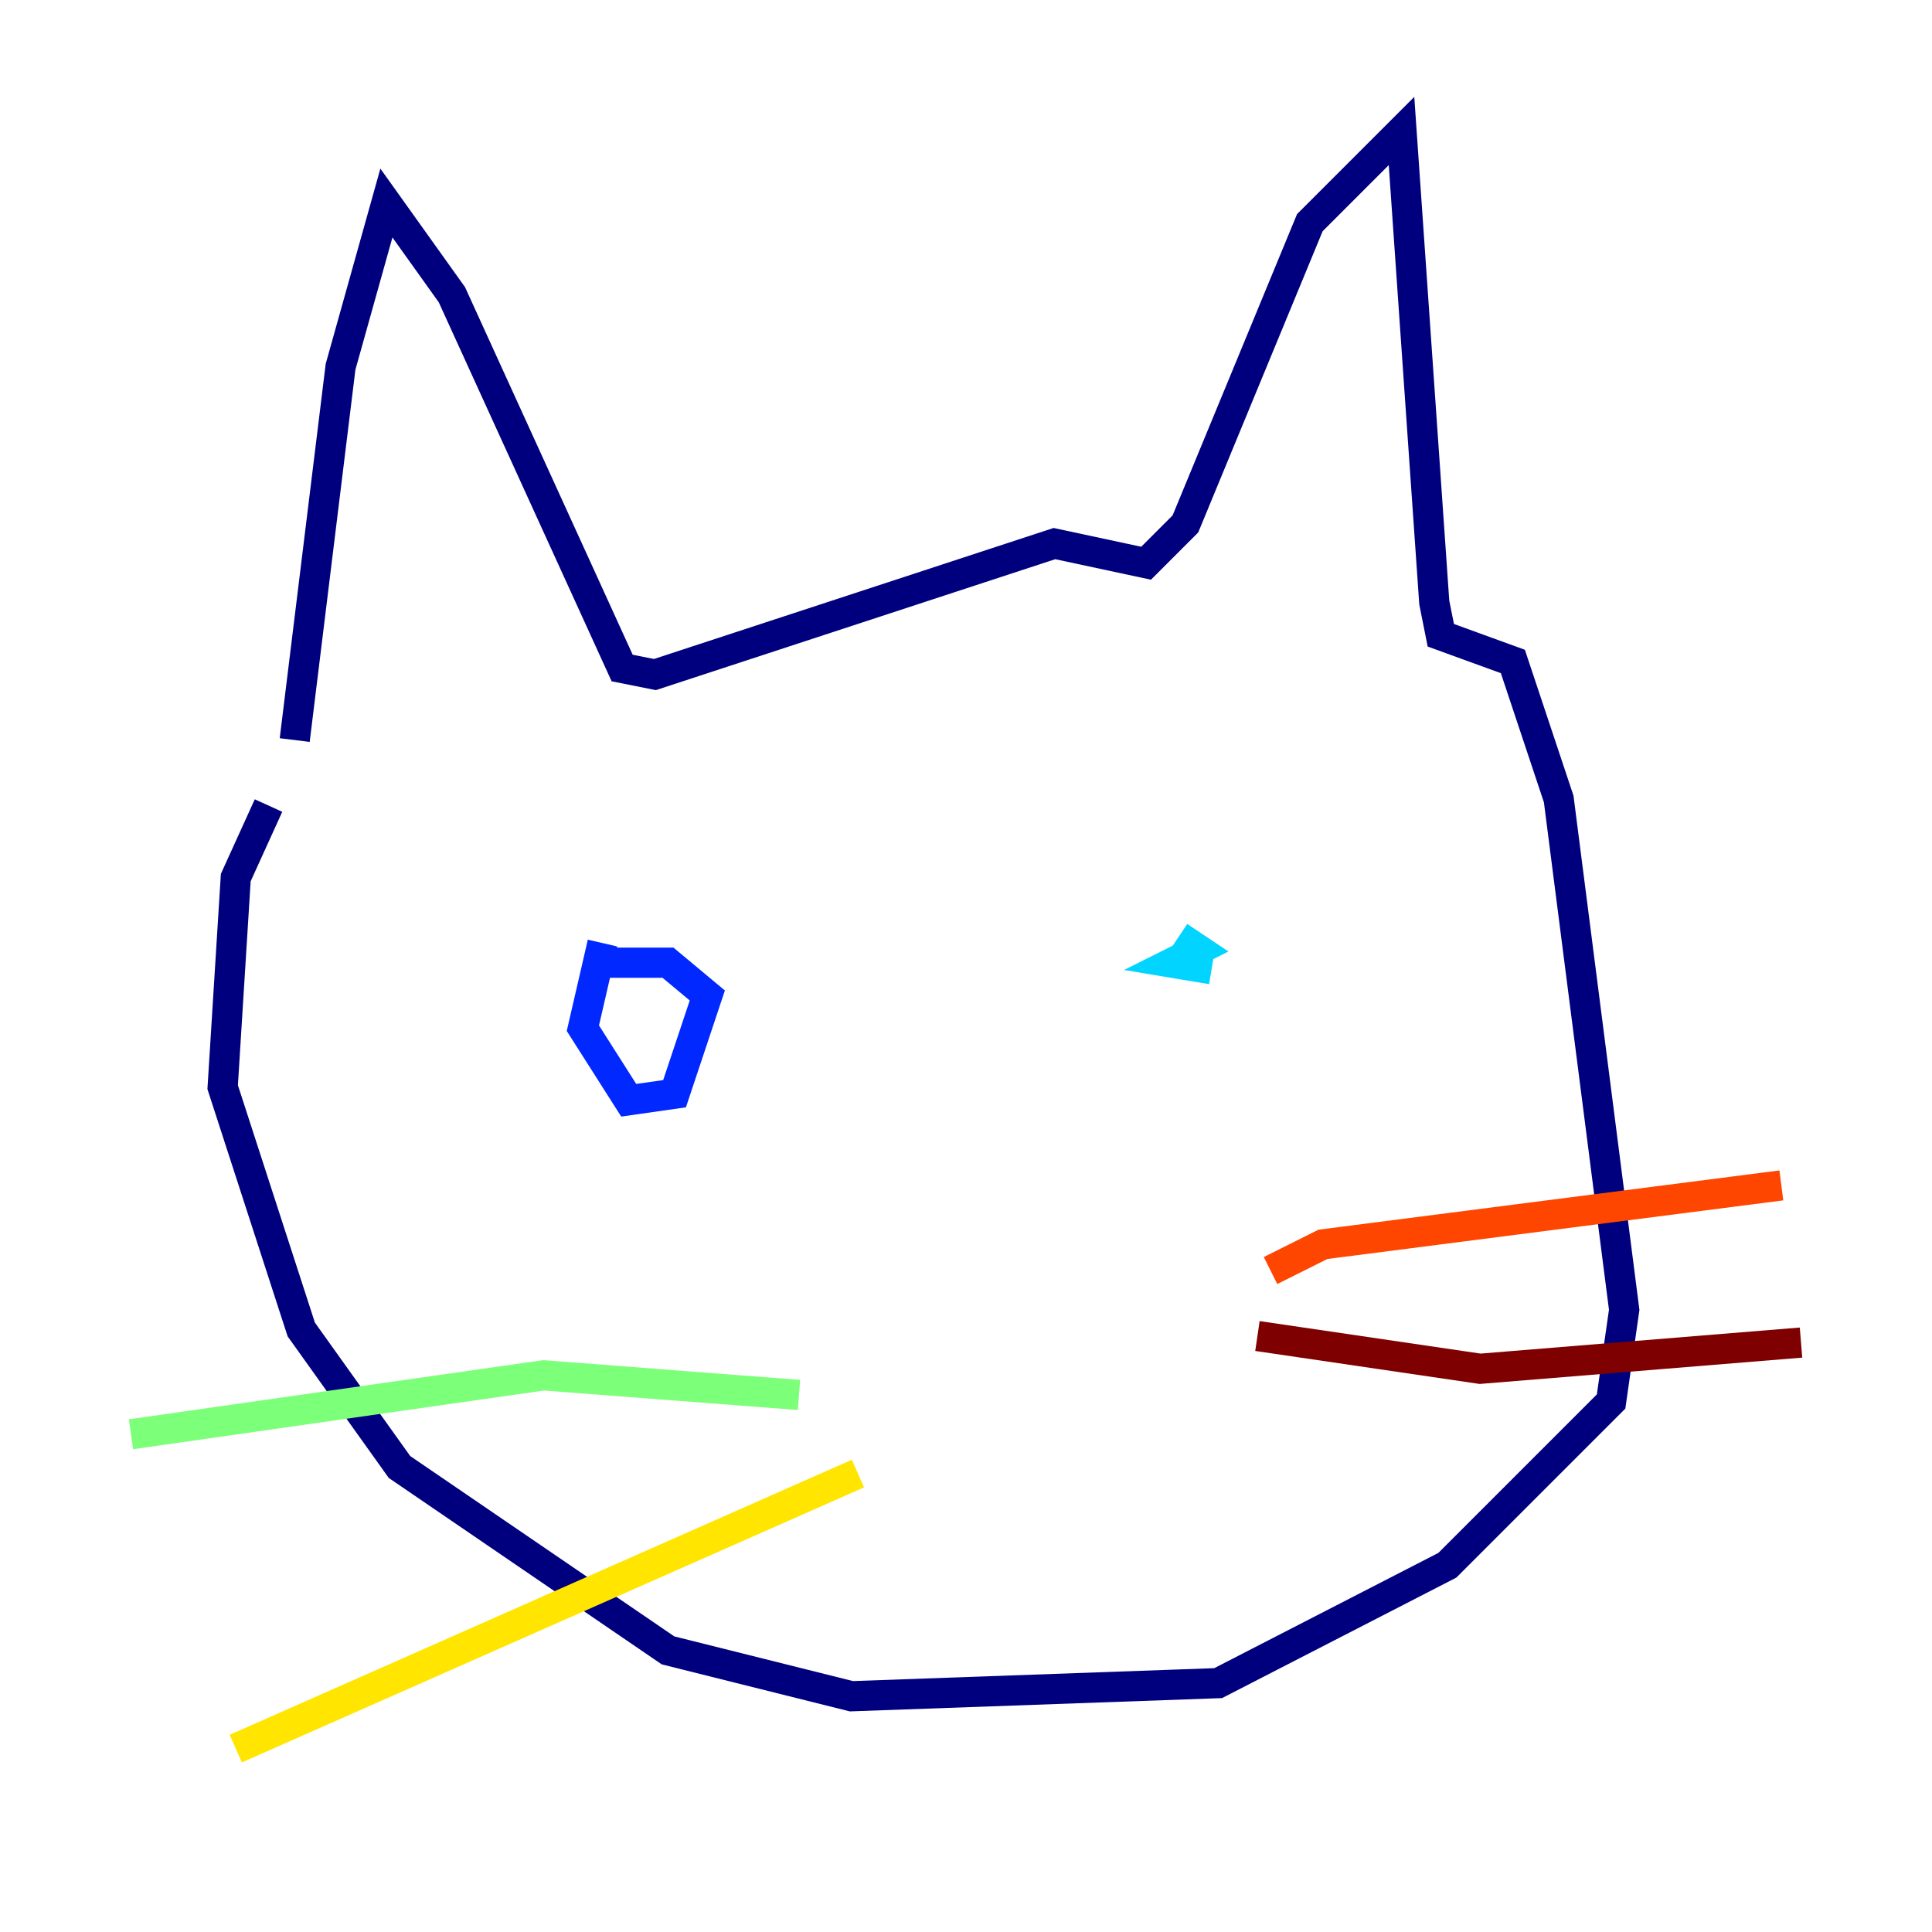 <?xml version="1.0" encoding="utf-8" ?>
<svg baseProfile="tiny" height="128" version="1.2" viewBox="0,0,128,128" width="128" xmlns="http://www.w3.org/2000/svg" xmlns:ev="http://www.w3.org/2001/xml-events" xmlns:xlink="http://www.w3.org/1999/xlink"><defs /><polyline fill="none" points="19.525,49.031 22.563,24.298 25.6,13.451 29.939,19.525 41.22,44.258 43.39,44.691 69.858,36.014 75.932,37.315 78.536,34.712 86.78,14.752 92.854,8.678 95.024,39.919 95.458,42.088 100.231,43.824 103.268,52.936 107.607,86.78 106.739,92.854 95.891,103.702 80.705,111.512 56.407,112.38 44.258,109.342 26.468,97.193 19.959,88.081 14.752,72.027 15.62,58.142 17.79,53.37" stroke="#00007f" stroke-width="2" /><polyline fill="none" points="39.919,62.481 38.617,68.122 41.654,72.895 44.691,72.461 46.861,65.953 44.258,63.783 40.352,63.783" stroke="#0028ff" stroke-width="2" /><polyline fill="none" points="80.271,64.217 77.668,63.783 79.403,62.915 78.102,62.047" stroke="#00d4ff" stroke-width="2" /><polyline fill="none" points="52.936,92.42 36.014,91.119 8.678,95.024" stroke="#7cff79" stroke-width="2" /><polyline fill="none" points="56.841,97.627 15.62,115.851" stroke="#ffe500" stroke-width="2" /><polyline fill="none" points="84.176,84.176 87.647,82.441 118.02,78.536" stroke="#ff4600" stroke-width="2" /><polyline fill="none" points="83.308,88.515 98.061,90.685 119.322,88.949" stroke="#7f0000" stroke-width="2" /></svg>